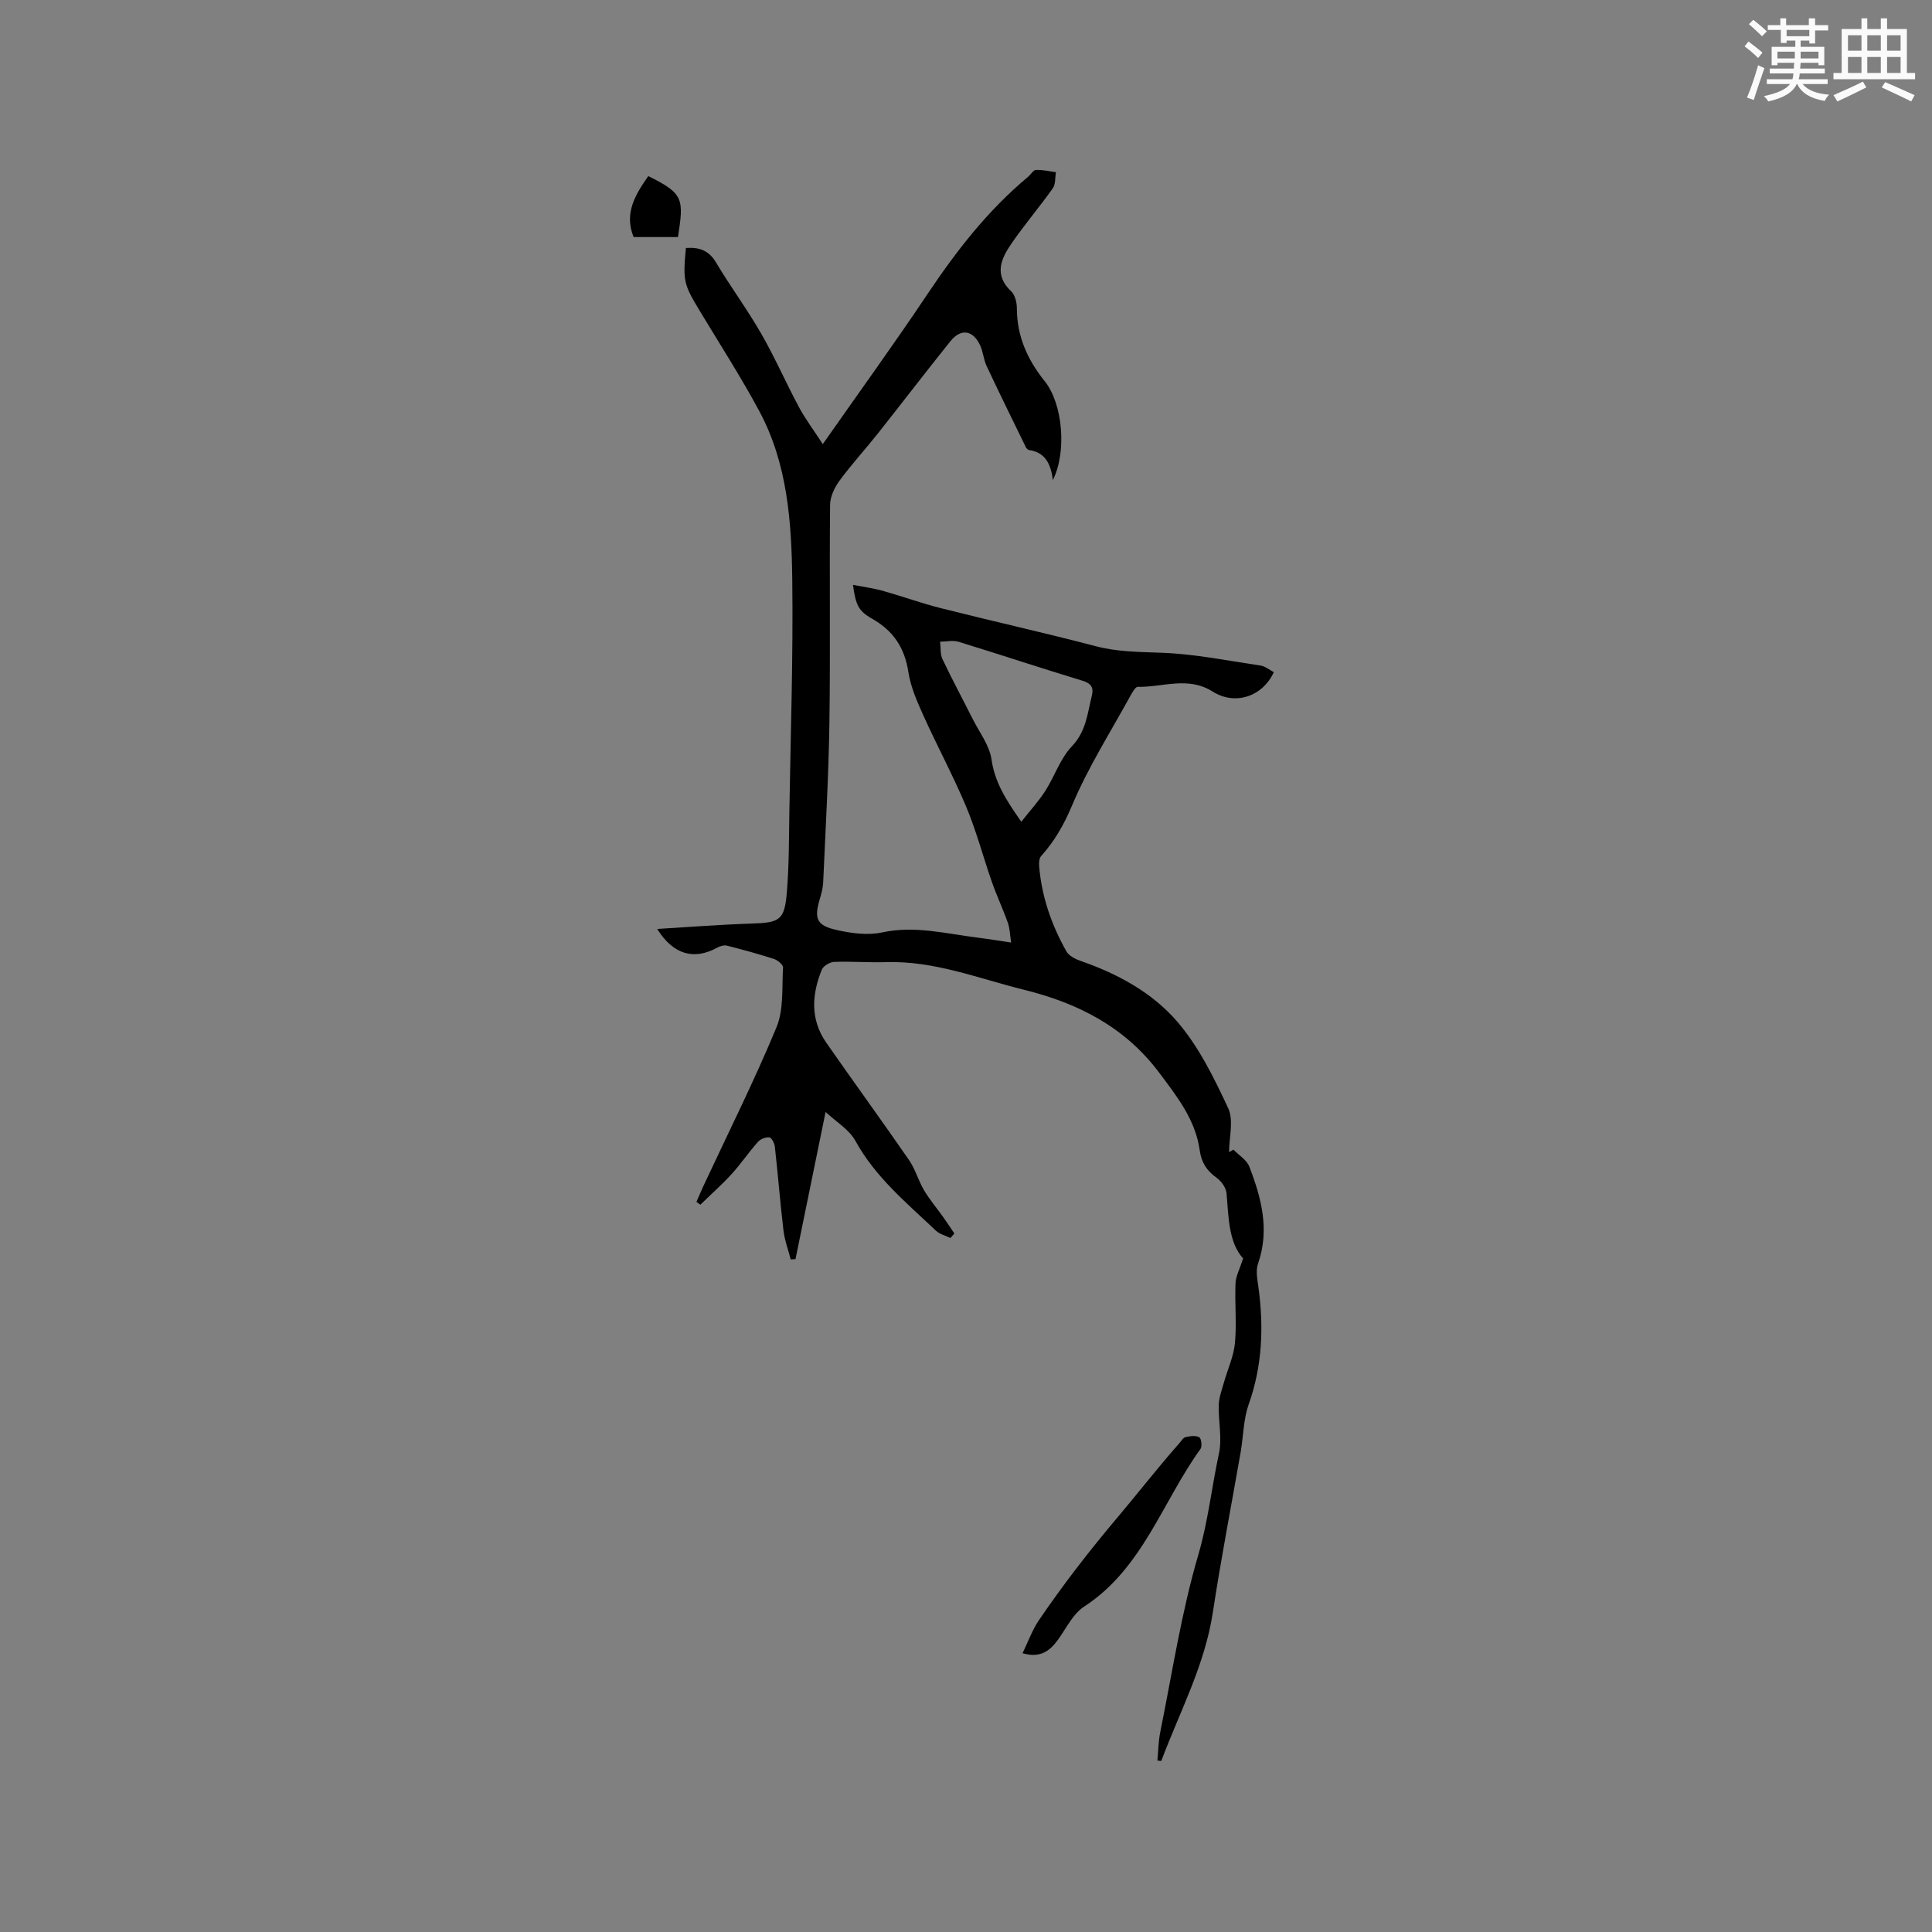 <svg enable-background="new 0 0 400 400" viewBox="0 0 400 400" xmlns="http://www.w3.org/2000/svg"><rect x="0" y="0" width="400" height="400" fill="#808080" stroke="none"/><g fill="#010000"><path d="m170.93 230.22c-2.19 10.69-4.21 20.58-6.23 30.47-.33.02-.66.04-.99.06-.52-2-1.26-3.97-1.5-5.99-.69-5.78-1.14-11.59-1.79-17.38-.08-.71-.69-1.86-1.14-1.9-.77-.08-1.85.35-2.37.95-1.9 2.14-3.51 4.53-5.43 6.64-2.04 2.23-4.31 4.24-6.48 6.35-.27-.19-.54-.39-.81-.58.48-1.09.93-2.18 1.43-3.26 5.1-10.94 10.52-21.74 15.14-32.88 1.53-3.69 1.11-8.23 1.36-12.39.03-.57-1.11-1.52-1.88-1.77-3.22-1.04-6.48-1.93-9.76-2.76-.61-.15-1.44.12-2.04.45-4.78 2.59-9.04 1.43-12.38-3.9 6.68-.4 13.06-.91 19.44-1.11 6.02-.19 6.95-.67 7.43-6.73.44-5.48.41-11.01.5-16.52.26-15.97.8-31.95.6-47.92-.15-11.97-.98-24.04-6.81-34.9-3.85-7.18-8.29-14.04-12.49-21.03-3.17-5.26-3.36-6.03-2.72-12.78 2.64-.17 4.69.4 6.23 2.99 2.98 5.01 6.47 9.71 9.37 14.76 2.83 4.93 5.11 10.17 7.8 15.19 1.35 2.51 3.08 4.81 4.94 7.67 7.64-10.91 14.85-20.86 21.68-31.07 5.98-8.95 12.51-17.35 20.81-24.26.57-.47 1.07-1.41 1.63-1.44 1.37-.06 2.76.29 4.15.47-.2 1.13-.05 2.5-.65 3.34-2.76 3.88-5.86 7.52-8.56 11.44-2.17 3.14-3.67 6.48-.05 9.89.8.75 1.17 2.32 1.17 3.51.01 5.78 2.18 10.62 5.75 15.07 3.77 4.69 4.63 14.65 1.7 20.5-.41-3.45-1.66-5.77-4.94-6.23-.25-.04-.54-.37-.67-.63-2.73-5.58-5.47-11.16-8.11-16.78-.62-1.32-.71-2.9-1.32-4.23-1.47-3.2-3.99-3.6-6.18-.87-5.04 6.28-9.93 12.68-14.93 18.99-2.63 3.32-5.5 6.45-8.01 9.86-1.03 1.41-1.94 3.31-1.96 4.99-.15 15.06.08 30.12-.14 45.18-.16 11.01-.81 22.02-1.29 33.03-.05 1.15-.37 2.3-.7 3.41-1.21 4.07-.68 5.5 3.51 6.43 3.03.68 6.41 1.14 9.38.5 6.8-1.47 13.25.27 19.82 1.08 2.08.26 4.16.61 6.9 1.01-.25-1.62-.26-2.92-.67-4.07-1.01-2.86-2.31-5.61-3.31-8.47-1.81-5.17-3.2-10.51-5.31-15.55-2.7-6.44-6.03-12.6-8.9-18.97-1.29-2.87-2.61-5.87-3.08-8.94-.77-5.03-3.11-8.55-7.51-11.04-2.9-1.64-3.39-2.91-3.96-7.01 2.17.42 4.22.69 6.19 1.24 4.03 1.13 7.98 2.57 12.03 3.59 10.66 2.69 21.4 5.08 32.04 7.87 4.58 1.2 9.12 1.18 13.78 1.36 6.81.27 13.59 1.64 20.36 2.65.96.14 1.83.9 2.73 1.36-2.31 5.05-8 6.97-12.66 4.02-5.11-3.23-10.34-.87-15.5-.98-.5-.01-1.13 1.14-1.52 1.84-4.13 7.52-8.77 14.83-12.08 22.69-1.67 3.97-3.6 7.38-6.4 10.49-.41.45-.49 1.37-.43 2.05.51 6.33 2.55 12.2 5.64 17.69.53.94 1.87 1.62 2.98 2 7.65 2.65 14.8 6.55 19.97 12.55 4.46 5.18 7.62 11.64 10.55 17.92 1.18 2.52.19 6.05.19 9.12.3-.18.6-.35.9-.53 1.12 1.16 2.74 2.12 3.28 3.5 2.51 6.49 4.26 13.09 1.81 20.11-.49 1.39-.16 3.14.06 4.69 1.15 8.3.86 16.41-1.99 24.43-1.1 3.12-1.1 6.62-1.67 9.93-1.92 11.04-4.07 22.05-5.75 33.13-1.67 10.97-6.87 20.61-10.68 30.78-.27-.03-.53-.06-.8-.08.19-1.99.2-4.01.6-5.96 2.48-12.24 4.35-24.67 7.86-36.61 2.04-6.96 2.77-14.02 4.28-21 .69-3.2-.14-6.72-.04-10.08.05-1.56.65-3.12 1.08-4.66.76-2.71 2.01-5.37 2.27-8.12.38-4.1-.05-8.27.12-12.39.06-1.47.86-2.91 1.57-5.14-2.99-3.32-3-8.44-3.43-13.5-.1-1.14-1.08-2.51-2.06-3.21-2.04-1.45-3.15-3.18-3.49-5.67-.87-6.33-4.71-11.16-8.39-16.08-7.08-9.44-16.73-14.38-27.99-17.17-9.44-2.34-18.55-6.02-28.52-5.72-3.59.11-7.19-.18-10.78-.05-.9.03-2.24.83-2.56 1.6-2.09 5.14-2.42 10.32.91 15.11 5.67 8.15 11.52 16.17 17.16 24.34 1.3 1.89 1.92 4.25 3.1 6.24 1.16 1.95 2.65 3.7 3.97 5.56.79 1.11 1.53 2.25 2.3 3.38-.27.31-.54.62-.81.93-1.02-.49-2.23-.78-3.02-1.52-6.05-5.75-12.53-11.06-16.67-18.61-1.34-2.39-4.09-4-6.16-5.96zm40.52-60.09c1.84-2.34 3.59-4.23 4.96-6.37 1.94-3.02 3.09-6.71 5.5-9.23 2.99-3.13 3.24-6.88 4.16-10.57.38-1.54-.12-2.46-1.88-3-8.59-2.61-17.12-5.44-25.71-8.08-1.17-.36-2.55-.03-3.84-.02.15 1.21 0 2.57.49 3.61 1.99 4.21 4.21 8.31 6.3 12.47 1.38 2.74 3.44 5.4 3.85 8.28.67 4.69 2.93 8.31 6.17 12.91z"/><path d="m211.71 342.28c1.17-2.41 2.01-4.82 3.4-6.86 5.06-7.42 10.53-14.48 16.35-21.37 4.22-5 8.29-10.26 12.67-15.2.42-.48.81-1.19 1.34-1.31.91-.22 2.07-.37 2.82.03.43.23.64 1.9.26 2.42-7.92 10.96-11.96 24.74-24.12 32.66-2.34 1.52-3.71 4.56-5.46 6.94-1.7 2.3-3.69 3.74-7.26 2.69z"/><path d="m140.37 49.08c-3.08 0-6.18 0-9.19 0-2.03-4.99.42-8.87 3.04-12.62 7.42 3.65 7.34 4.77 6.15 12.62z"/></g><path d="m361.2 9.6.8-1c.9.7 1.9 1.4 2.9 2.3l-.9 1.1c-1-1-2-1.8-2.8-2.4zm.5 10.6c.9-2.1 1.6-4.3 2.3-6.7.4.2.8.4 1.3.6-.7 2.1-1.5 4.3-2.2 6.6zm.4-15.2.9-.9c1 .8 2 1.6 2.8 2.4l-1 1c-.9-.9-1.8-1.7-2.7-2.5zm12.5-1.2h1.2v1.4h2.7v1.1h-2.7v2.7h-1.2v-.6h-1.8v1.3h4.9v3.8h-1.2v-.5h-3.7c0 .4-.1.9-.1 1.2h5.1v1h-5.2c0 .5-.1.9-.2 1.2h6v1h-5.2c1.1 1.3 2.9 2 5.5 2.2-.4.4-.7.8-.9 1.3-2.9-.5-4.8-1.6-5.7-3.5h-.1c-.8 1.7-2.7 2.9-5.9 3.6-.2-.4-.6-.8-.9-1.1 2.8-.6 4.6-1.4 5.4-2.5h-4.8v-1h5.3c.1-.3.2-.7.2-1.2h-4.9v-1h5c0-.4 0-.8.1-1.2h-3.5v.5h-1.2v-3.8h4.9v-1.3h-1.8v.5h-1.2v-2.7h-2.7v-1h2.6v-1.4h1.2v1.4h4.7v-1.4zm-6.6 8.3h3.6c0-.4 0-.9 0-1.4h-3.6zm1.9-4.6h4.7v-1.3h-4.7zm6.6 3.2h-3.7v1.4h3.7z" fill="#fafafb"/><path d="m385.3 3.8h1.3v2.2h2.8v-2.2h1.3v2.2h4.1v9.1h1.7v1.3h-16.9v-1.3h1.7v-9.1h4.1v-2.2zm.4 13.1.7 1.2c-1.8.9-3.8 1.9-6 2.9-.2-.4-.5-.8-.8-1.3 2.3-1 4.3-1.9 6.1-2.8zm-3.1-6.4h2.8v-3.2h-2.8zm0 4.6h2.8v-3.3h-2.8zm4-4.6h2.8v-3.2h-2.8zm0 4.6h2.8v-3.3h-2.8zm3.7 1.9c2.1.9 4.1 1.8 6.1 2.7l-.7 1.3c-2.2-1.1-4.2-2-6.1-2.9zm3.2-9.7h-2.8v3.2h2.8zm-2.8 7.8h2.8v-3.3h-2.8z" fill="#fafafb"/></svg>
